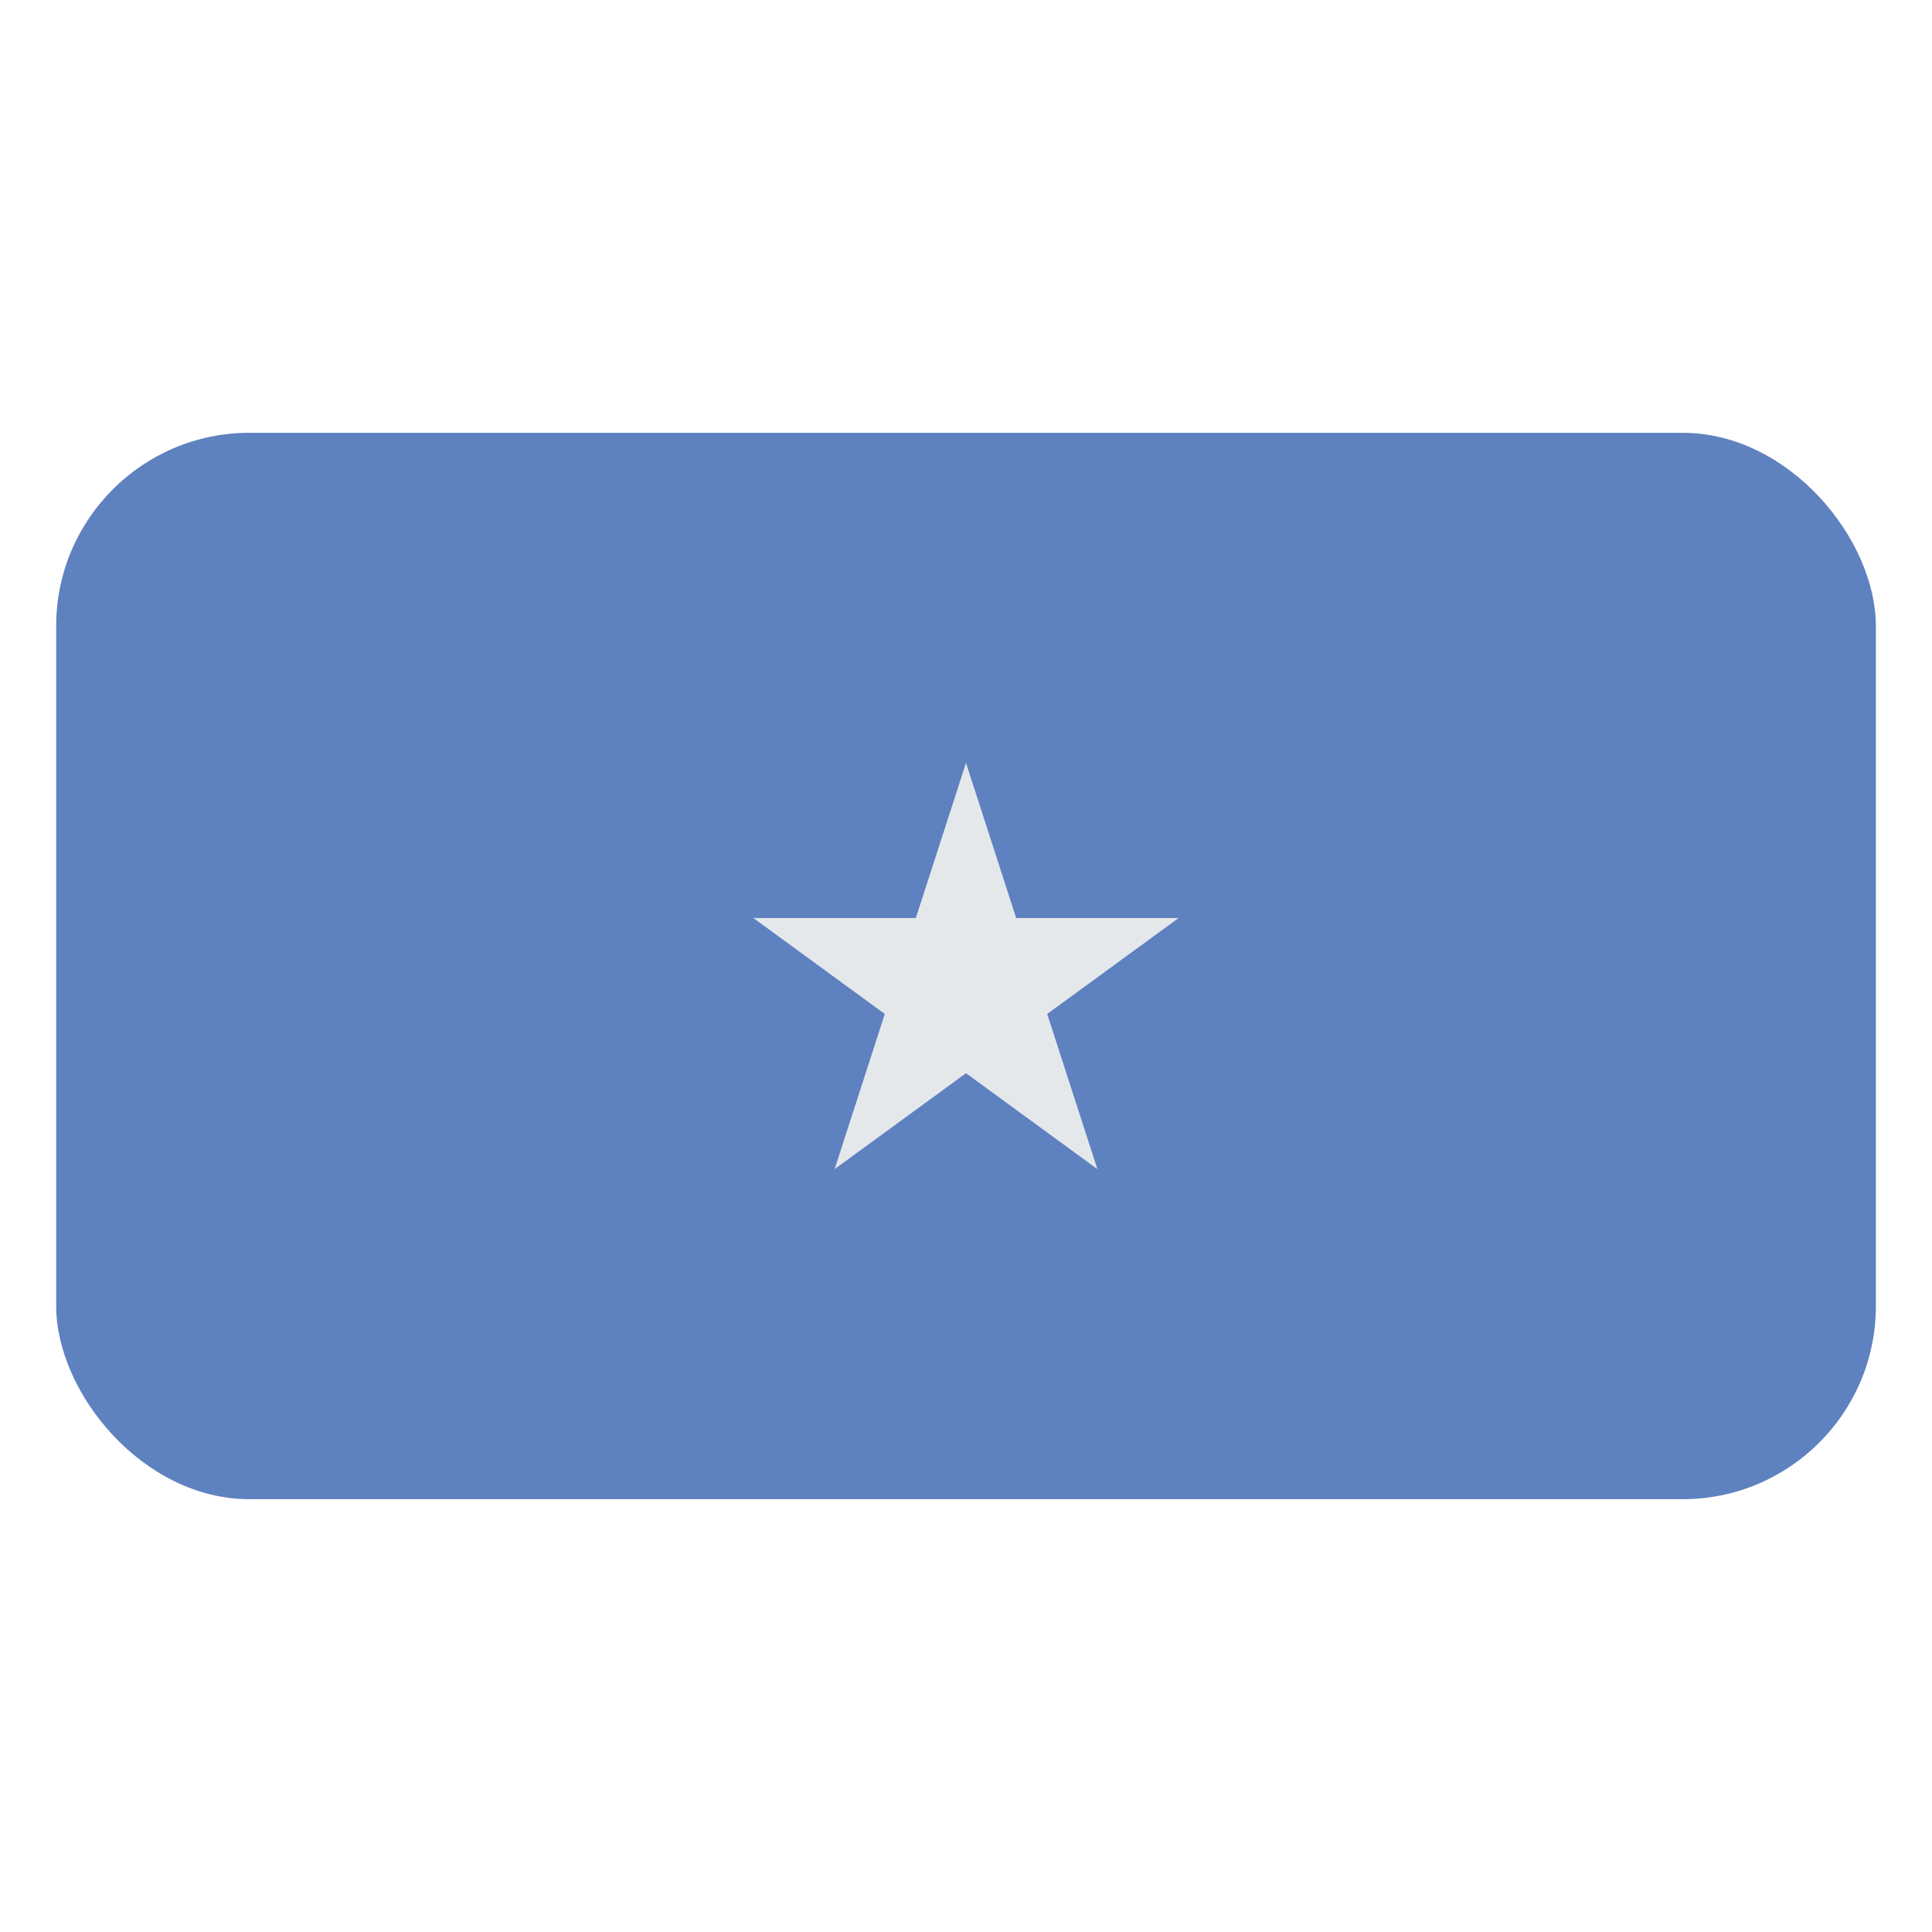 <svg id="Layer_1" data-name="Layer 1" xmlns="http://www.w3.org/2000/svg" xmlns:xlink="http://www.w3.org/1999/xlink" viewBox="0 0 40 40"><defs><style>.cls-1{fill:none;}.cls-2{clip-path:url(#clip-path);}.cls-3{fill:#5e81c0;}.cls-4{fill:#e5e8eb;}</style><clipPath id="clip-path"><rect class="cls-1" x="1.163" y="8.961" width="37.675" height="22.078" rx="4"/></clipPath></defs><g class="cls-2"><rect class="cls-3" x="1.163" y="8.961" width="37.675" height="22.078"/><polygon class="cls-4" points="20 15.795 22.72 24.205 15.598 19.007 24.402 19.007 17.28 24.205 20 15.795"/></g></svg>
